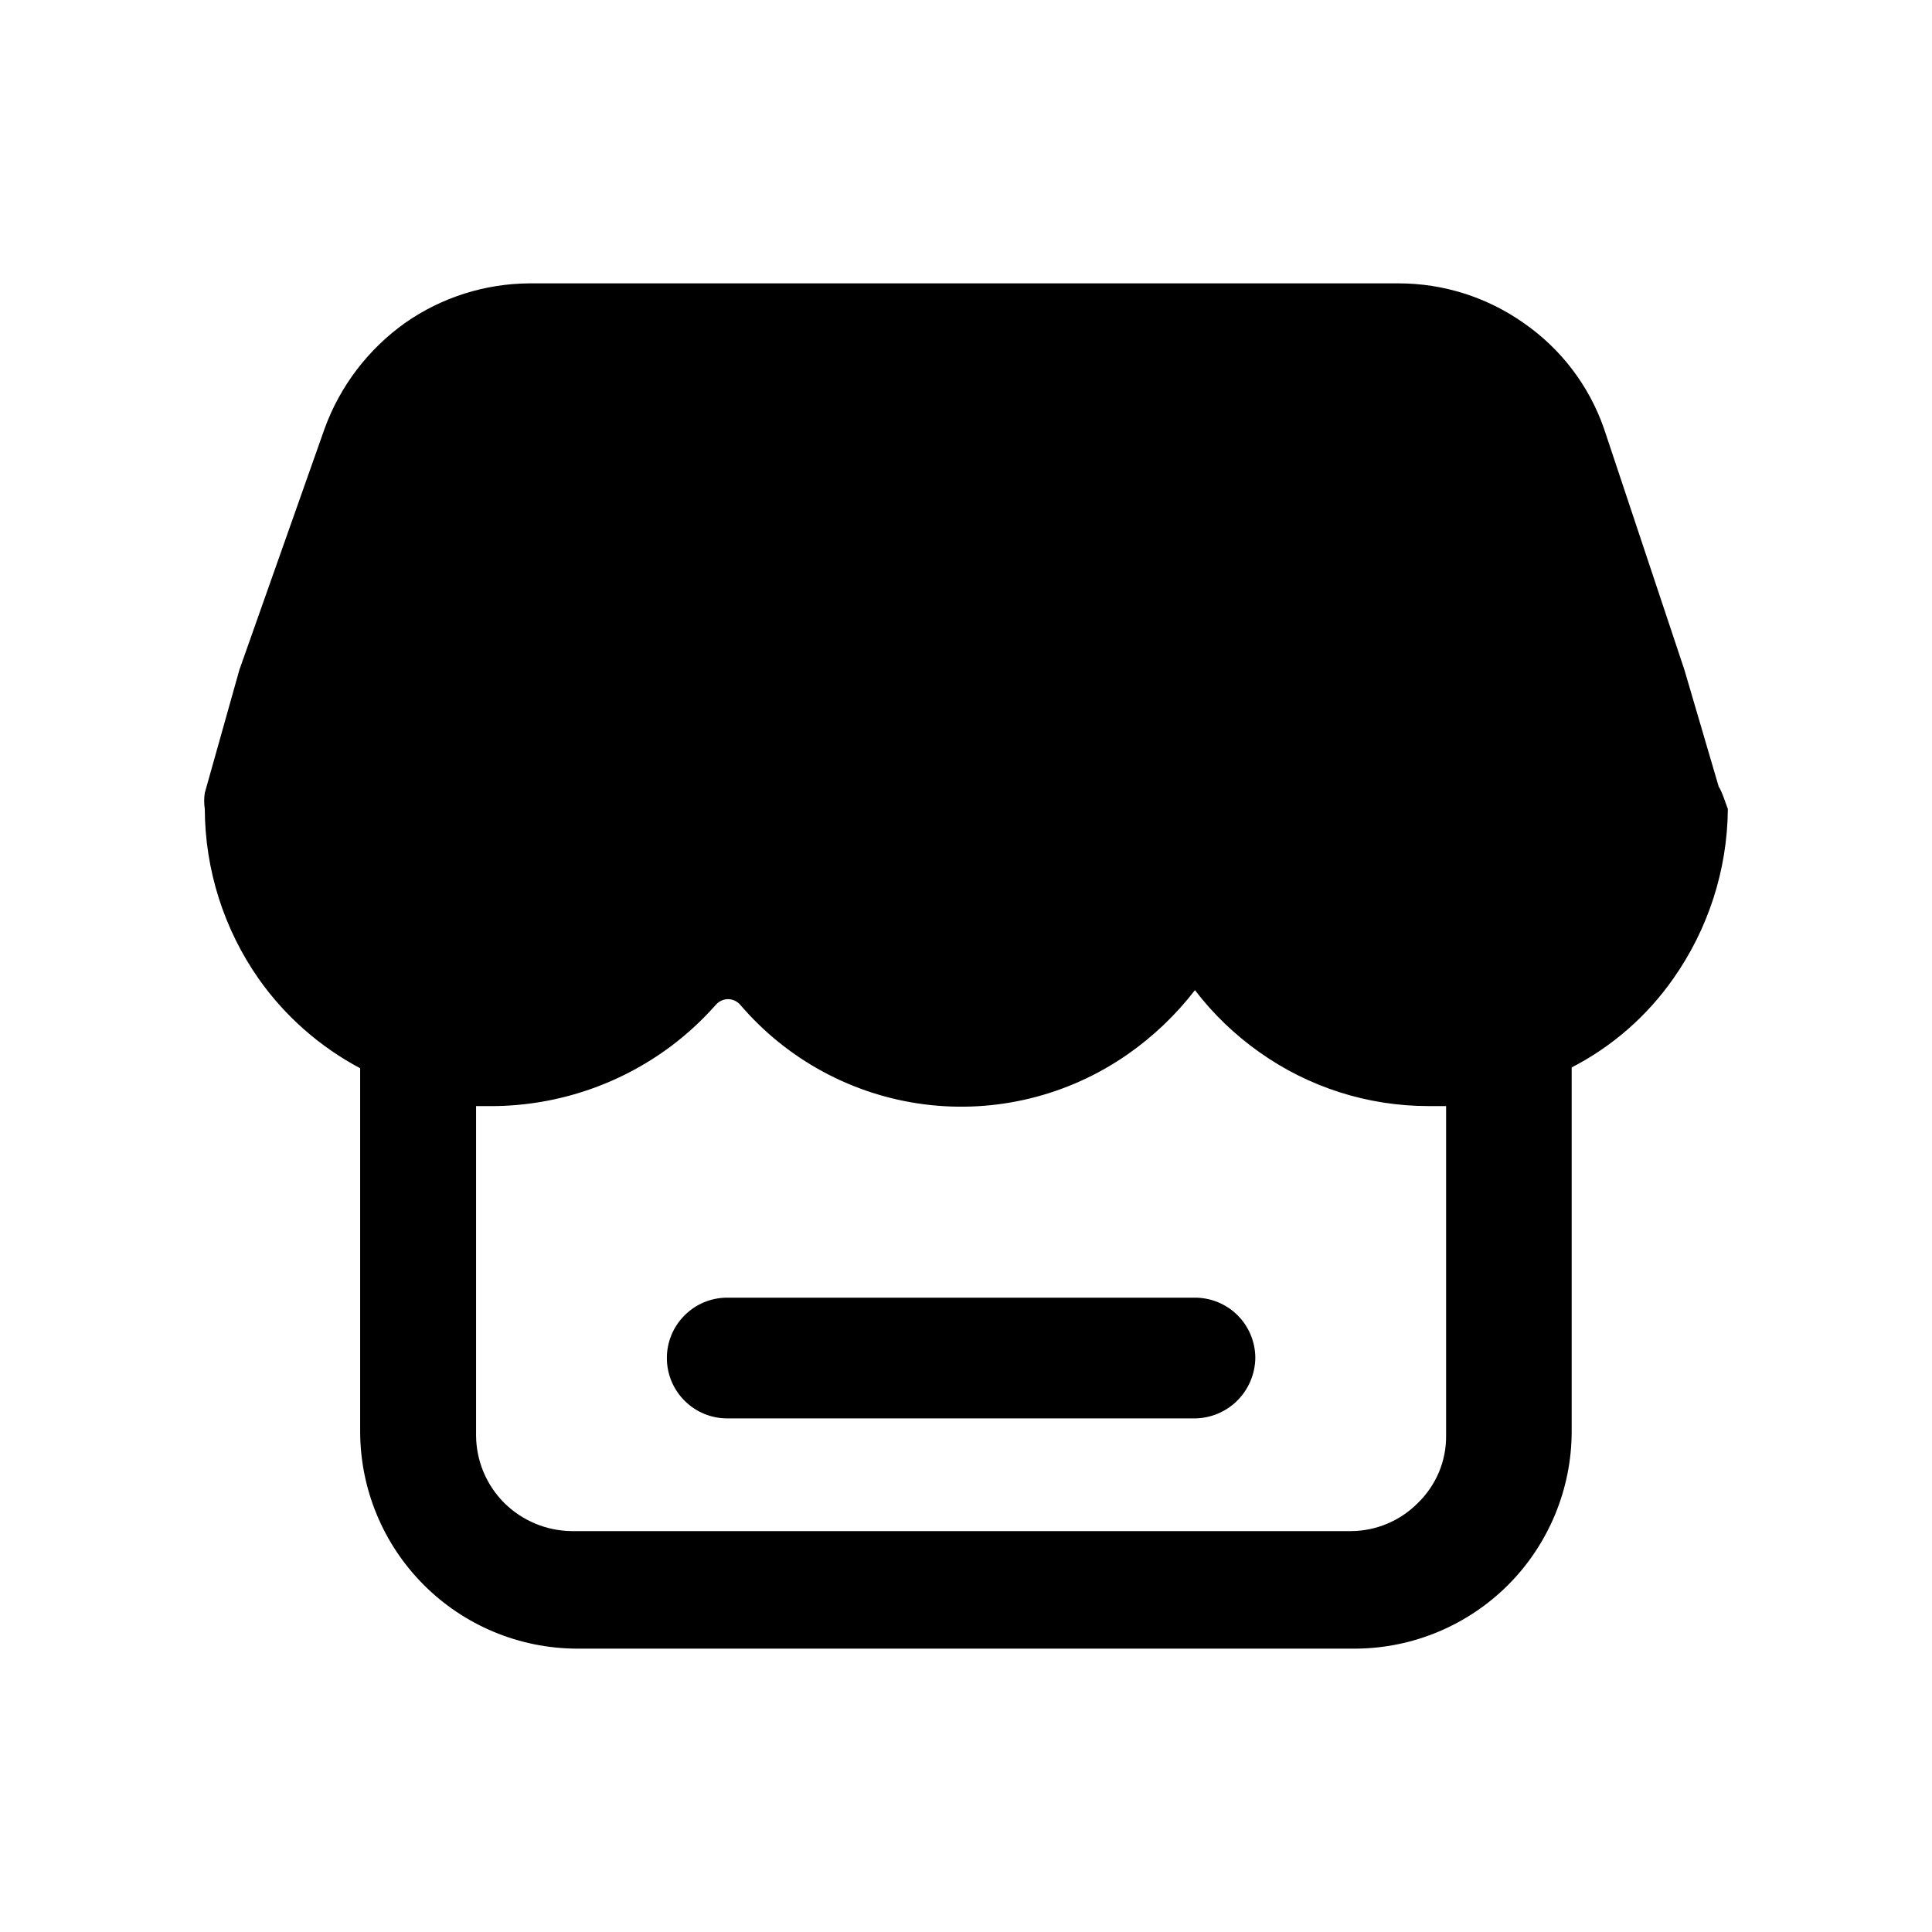 <svg width="24" height="24" viewBox="0 0 24 24" fill="none" xmlns="http://www.w3.org/2000/svg">
<path d="M21.351 9.774L20.924 8.32L19.924 5.32C19.738 4.788 19.388 4.33 18.924 4.01C18.47 3.691 17.929 3.52 17.374 3.52H6.574C6.023 3.524 5.486 3.694 5.034 4.01C4.576 4.336 4.227 4.792 4.034 5.32L2.974 8.32L2.544 9.85C2.534 9.916 2.534 9.984 2.544 10.05C2.547 10.805 2.781 11.542 3.214 12.16C3.541 12.624 3.973 13.004 4.474 13.27V17.79C4.477 18.503 4.761 19.185 5.265 19.689C5.769 20.193 6.451 20.477 7.164 20.48H16.844C17.555 20.475 18.235 20.189 18.737 19.686C19.238 19.182 19.521 18.501 19.524 17.79V13.26C20.027 13.001 20.459 12.623 20.784 12.16C21.22 11.542 21.458 10.806 21.464 10.05C21.442 9.993 21.388 9.822 21.351 9.774ZM17.964 17.83C17.966 17.986 17.936 18.142 17.876 18.286C17.815 18.43 17.726 18.561 17.614 18.67C17.395 18.892 17.096 19.018 16.784 19.02H7.104C6.789 19.017 6.488 18.892 6.264 18.67C6.041 18.447 5.915 18.145 5.914 17.83V13.74H6.034C6.866 13.754 7.679 13.49 8.344 12.99C8.544 12.839 8.728 12.668 8.894 12.48C8.913 12.459 8.936 12.442 8.962 12.43C8.988 12.418 9.016 12.412 9.044 12.412C9.072 12.412 9.1 12.418 9.126 12.43C9.152 12.442 9.175 12.459 9.194 12.48C9.776 13.162 10.59 13.603 11.479 13.718C12.368 13.833 13.268 13.612 14.004 13.1C14.323 12.878 14.607 12.608 14.844 12.3C15.07 12.596 15.34 12.855 15.644 13.07C16.257 13.506 16.991 13.74 17.744 13.74H17.964V17.83Z" fill="black"/>
<path d="M15.594 16.87C15.591 17.068 15.511 17.257 15.371 17.398C15.231 17.538 15.042 17.617 14.844 17.62H9.034C8.835 17.62 8.644 17.541 8.504 17.4C8.363 17.26 8.284 17.069 8.284 16.87C8.284 16.671 8.363 16.48 8.504 16.34C8.644 16.199 8.835 16.12 9.034 16.12H14.834C14.933 16.119 15.032 16.137 15.124 16.174C15.216 16.211 15.3 16.266 15.371 16.336C15.441 16.406 15.498 16.489 15.536 16.581C15.574 16.672 15.594 16.771 15.594 16.87Z" fill="black"/>
</svg>
